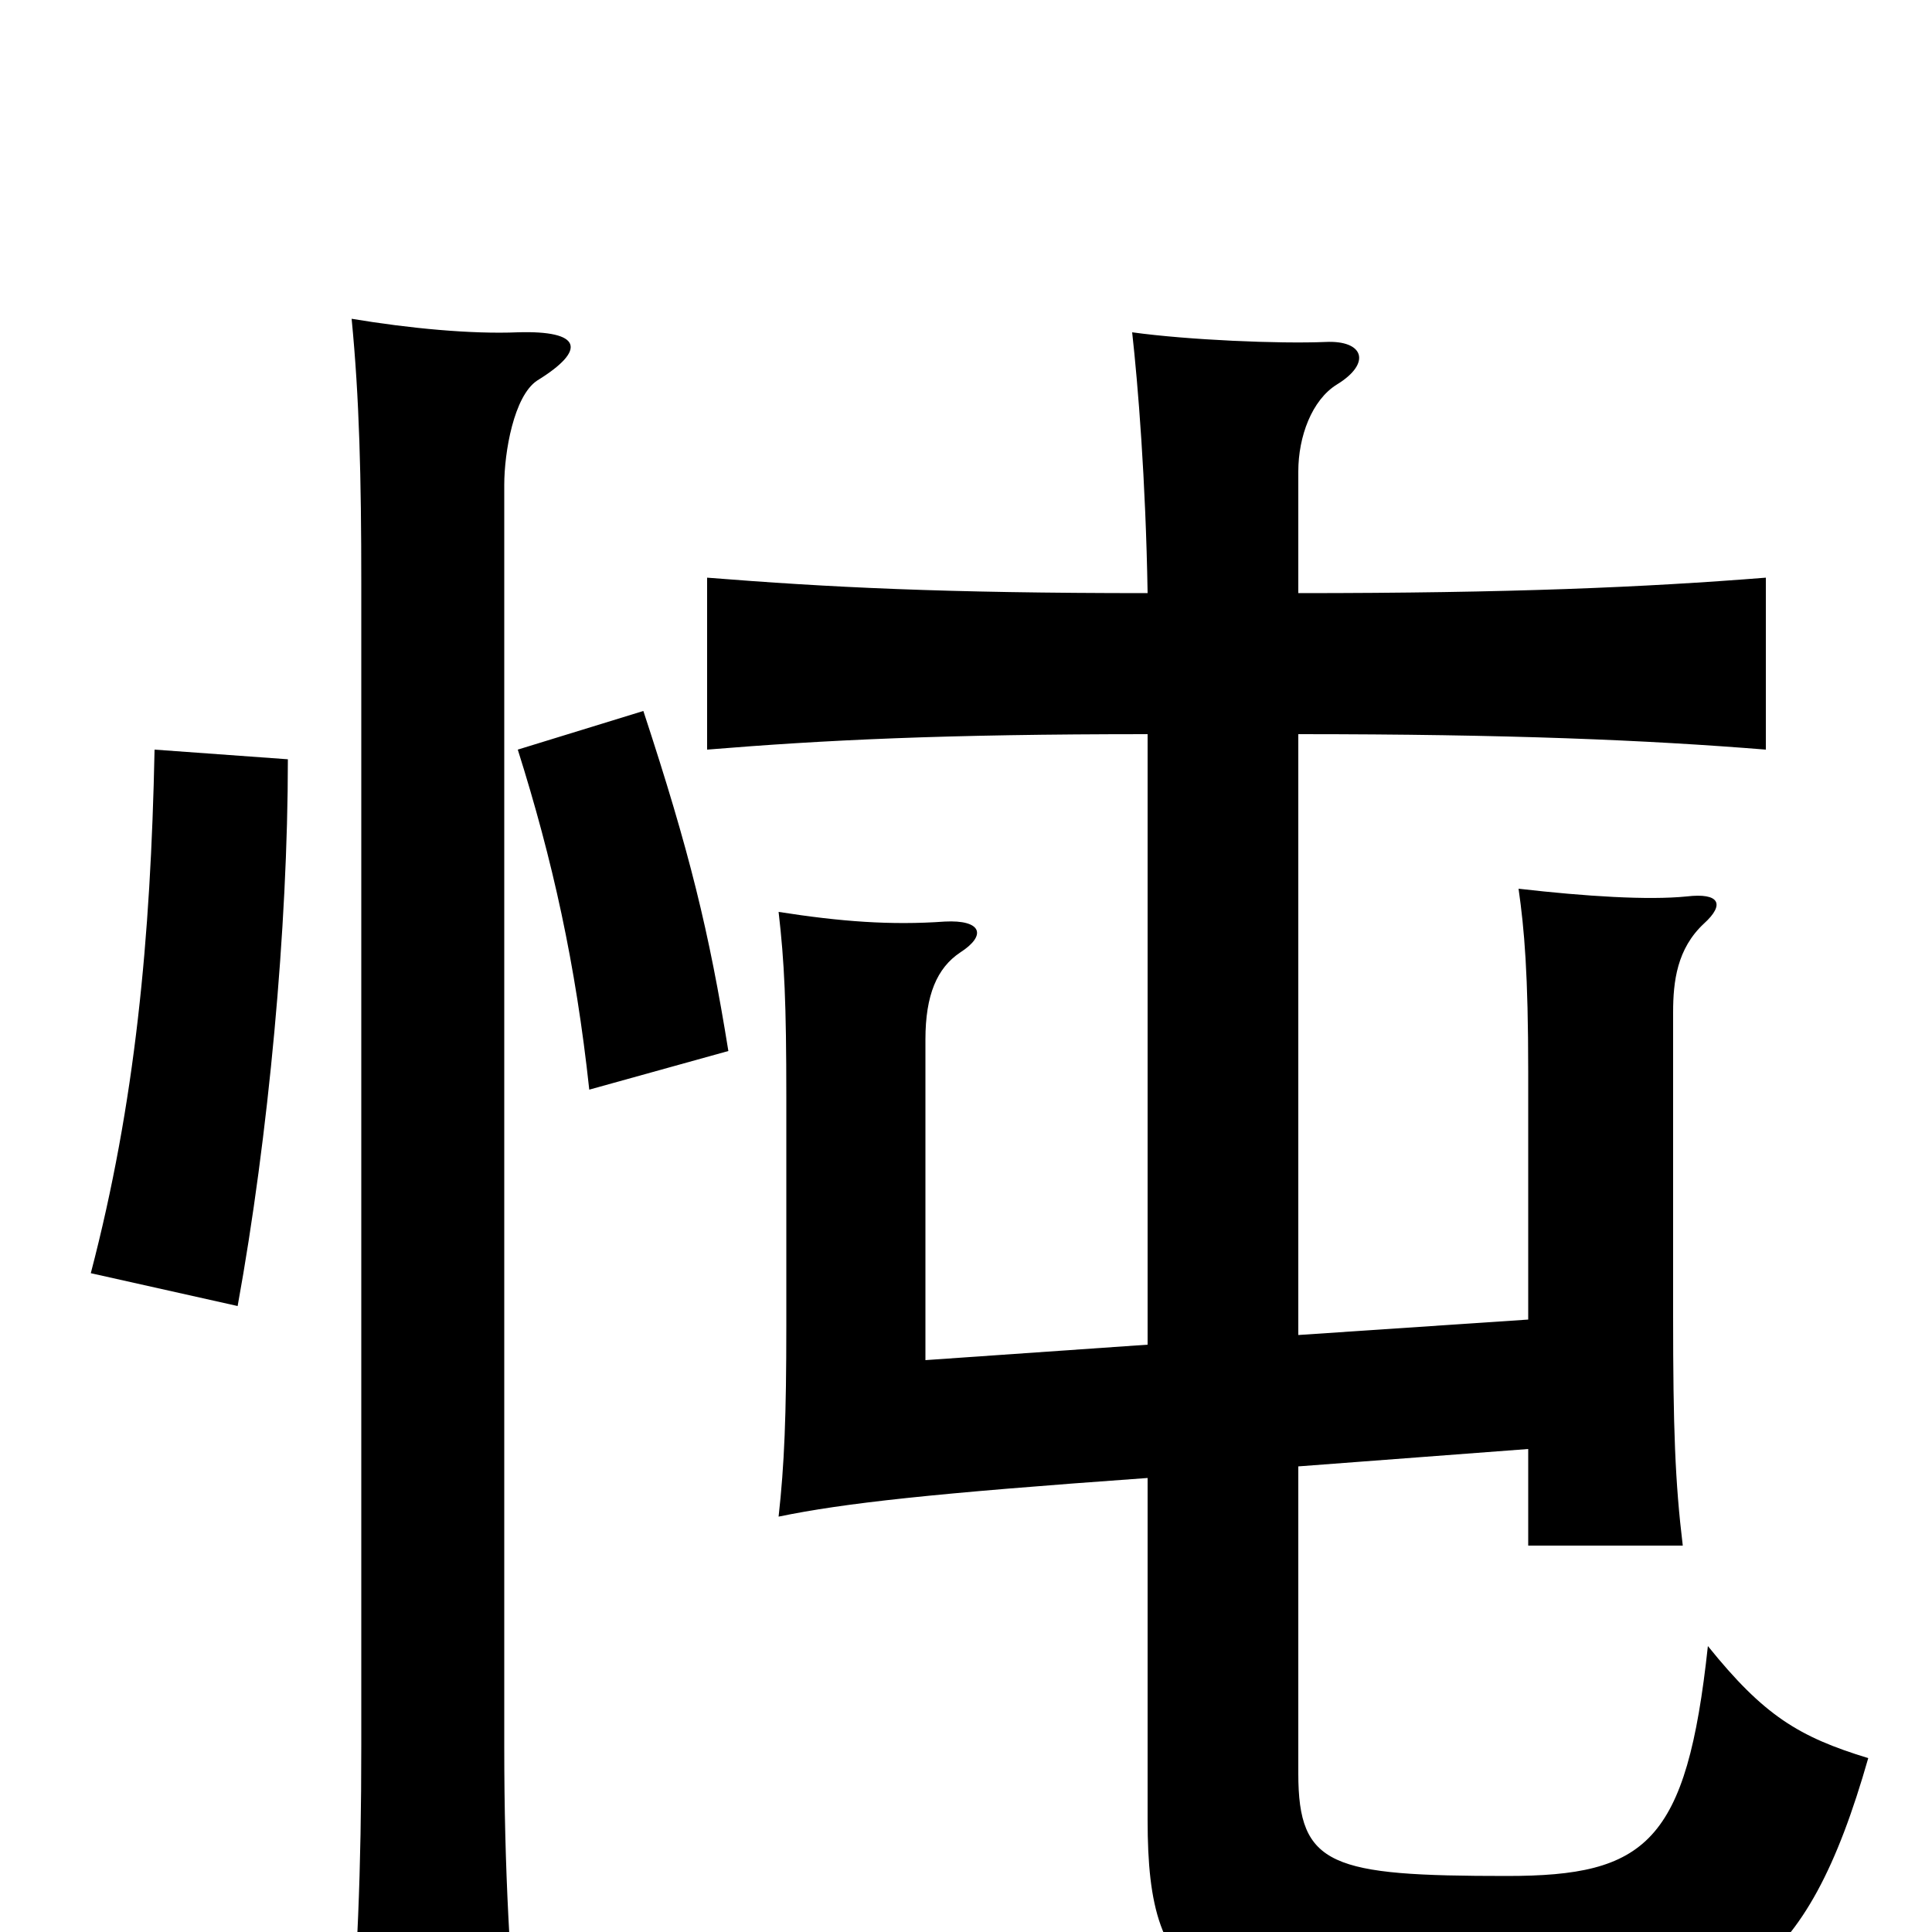 <svg xmlns="http://www.w3.org/2000/svg" viewBox="0 -1000 1000 1000">
	<path fill="#000000" d="M791 -250V-200H871C867 -233 866 -261 866 -319V-476C866 -492 868 -509 882 -522C893 -532 890 -538 873 -536C853 -534 821 -536 786 -540C789 -519 791 -496 791 -445V-317L672 -309V-620C781 -620 852 -617 914 -612V-701C851 -696 782 -693 672 -693V-756C672 -774 679 -793 692 -801C710 -812 706 -824 686 -823C662 -822 615 -824 586 -828C589 -801 593 -752 594 -693C488 -693 429 -696 366 -701V-612C427 -617 488 -620 594 -620V-304L479 -296V-462C479 -485 485 -499 497 -507C511 -516 508 -524 489 -523C461 -521 435 -523 403 -528C406 -502 407 -481 407 -432V-314C407 -267 406 -242 403 -215C437 -222 482 -227 594 -235V-58C594 32 621 48 785 48C896 48 935 22 967 -90C931 -101 913 -112 884 -148C873 -46 852 -29 780 -29C689 -29 672 -34 672 -82V-241ZM278 -803C304 -819 301 -829 268 -828C244 -827 212 -830 182 -835C186 -794 187 -753 187 -698V-97C187 -31 185 16 180 74H269C264 17 261 -31 261 -96V-749C261 -766 266 -795 278 -803ZM149 -607L80 -612C78 -514 70 -429 47 -341L123 -324C139 -412 149 -520 149 -607ZM377 -456C367 -518 357 -559 333 -632L268 -612C286 -555 298 -501 305 -436Z"/>
</svg>